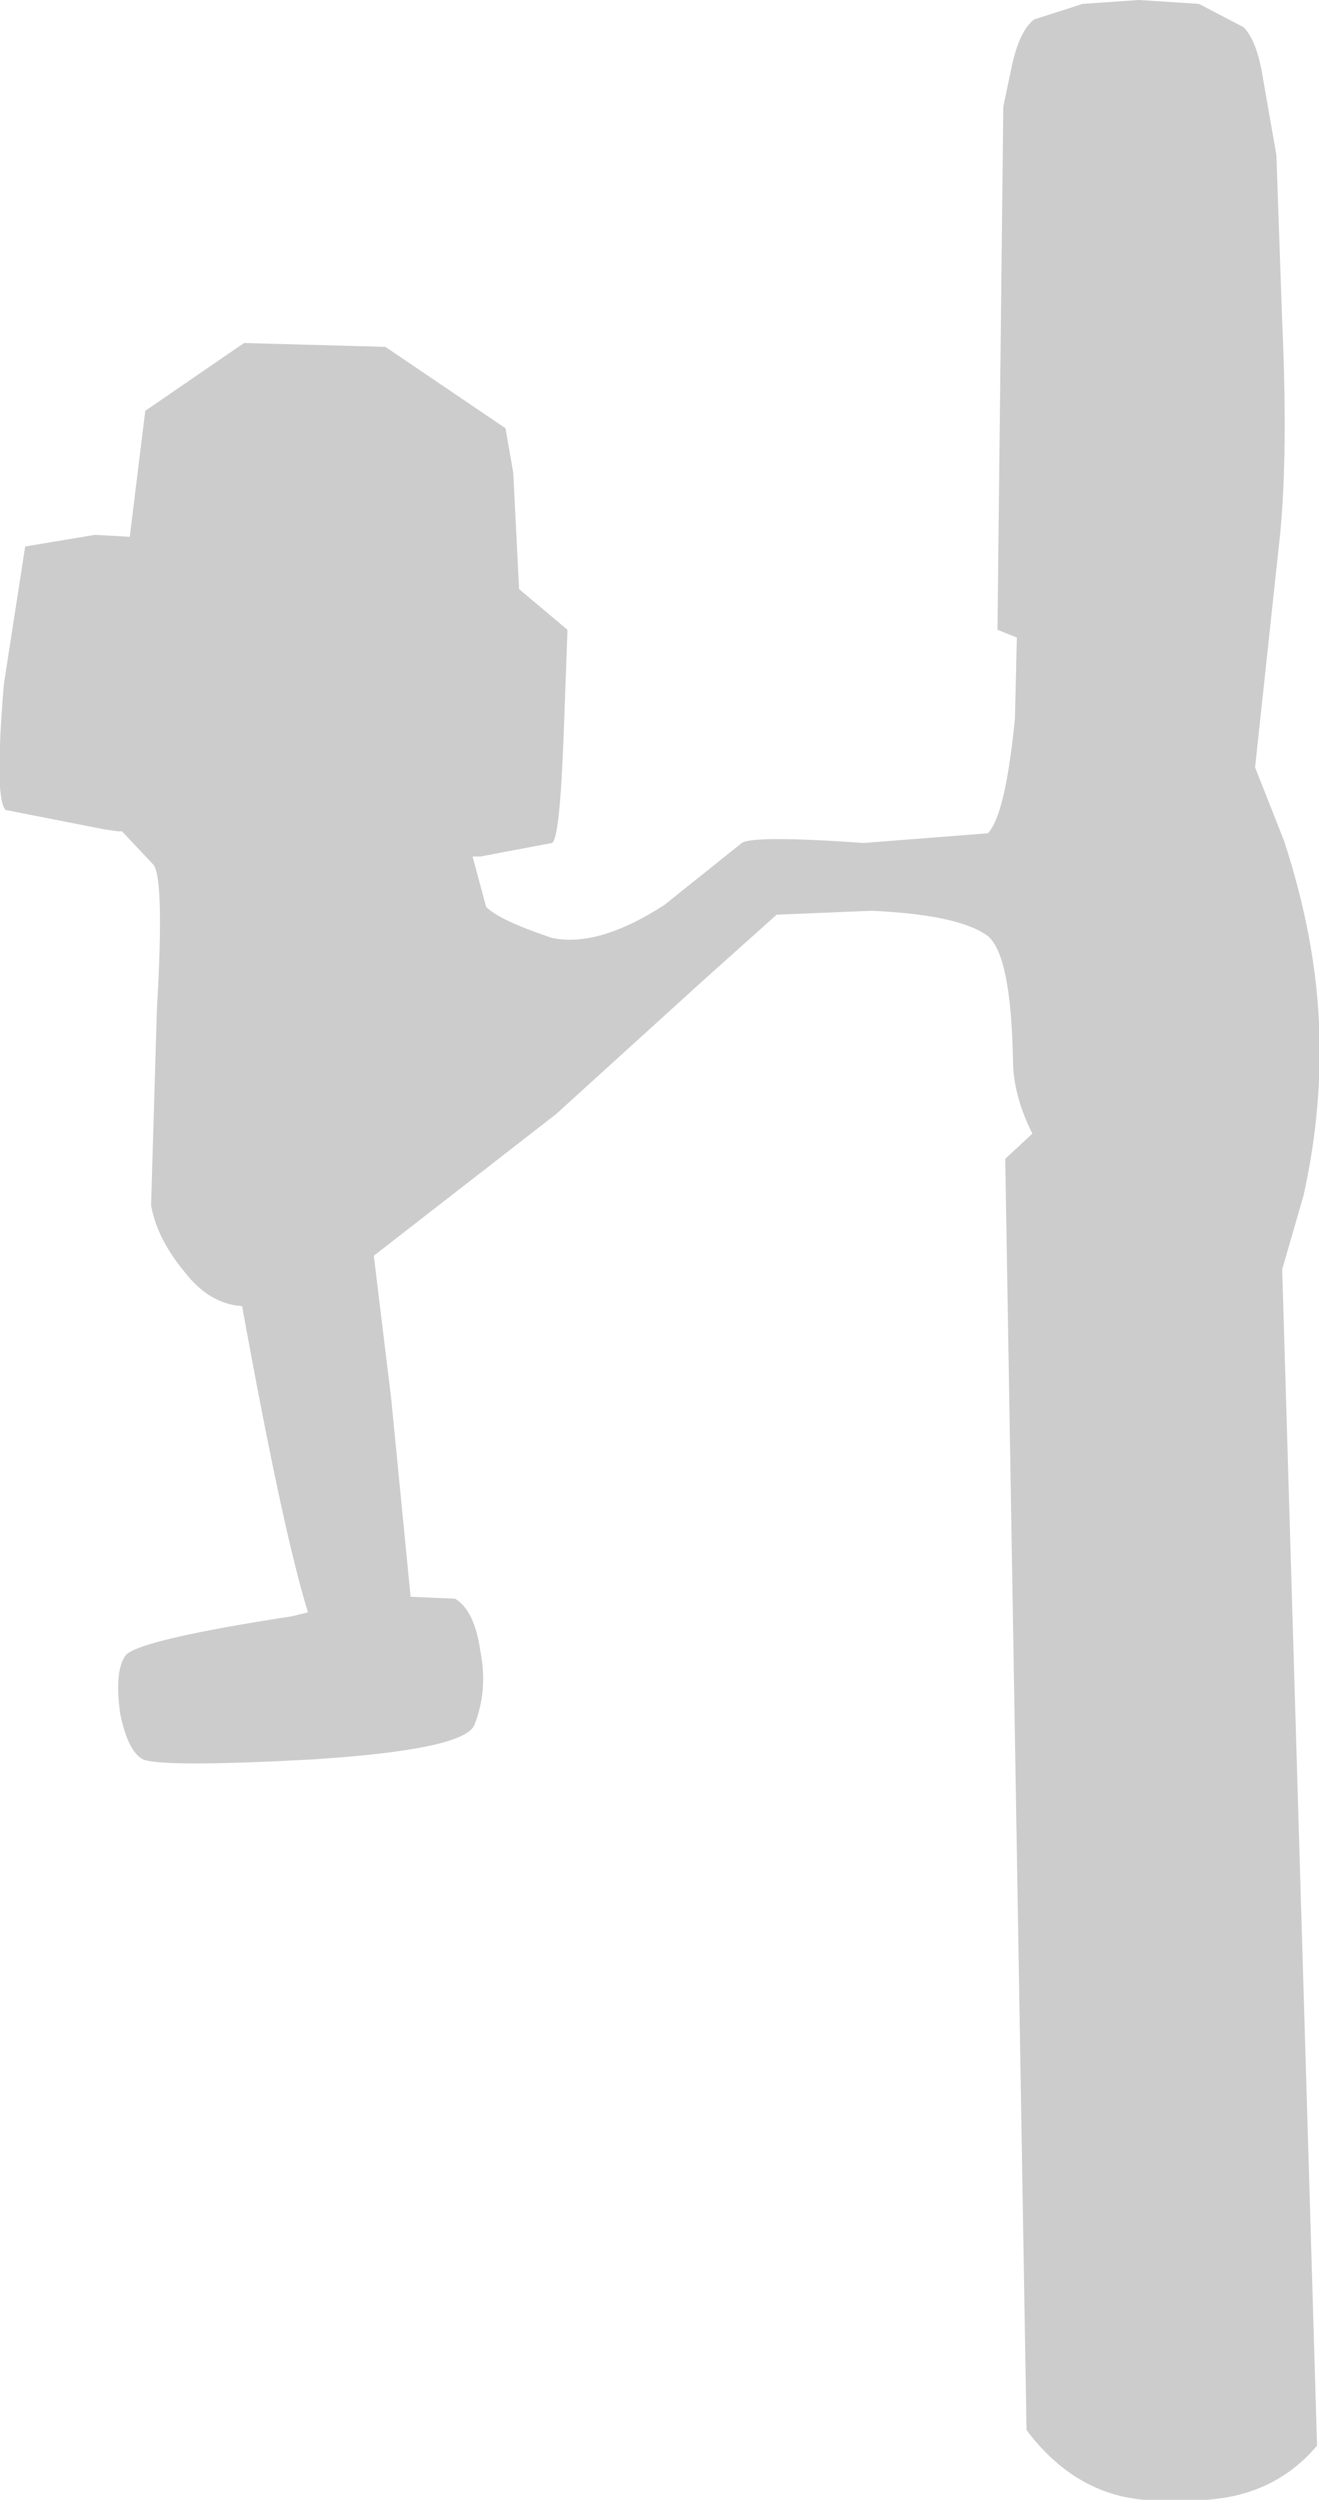 <?xml version="1.0" encoding="UTF-8" standalone="no"?>
<svg xmlns:xlink="http://www.w3.org/1999/xlink" height="64.5px" width="34.05px" xmlns="http://www.w3.org/2000/svg">
  <g transform="matrix(1.0, 0.0, 0.0, 1.0, 17.0, 32.25)">
    <path d="M8.9 -29.5 L9.1 -30.45 Q9.3 -31.45 9.7 -31.75 L10.95 -32.15 12.4 -32.25 13.95 -32.15 15.1 -31.55 Q15.45 -31.2 15.6 -30.25 L15.95 -28.25 16.1 -23.95 Q16.25 -20.6 16.05 -18.5 L15.4 -12.45 16.15 -10.55 Q16.95 -8.1 17.05 -5.85 17.15 -3.65 16.65 -1.4 L16.1 0.5 17.0 30.85 Q15.7 32.4 13.35 32.25 11.0 32.45 9.5 30.45 L8.95 -2.35 9.65 -3.0 Q9.15 -4.0 9.15 -4.9 9.1 -7.6 8.5 -8.1 7.75 -8.65 5.5 -8.75 L3.05 -8.65 1.15 -6.95 -2.65 -3.5 -7.35 0.15 -6.9 3.85 -6.4 8.95 -5.25 9.0 Q-4.75 9.3 -4.6 10.35 -4.4 11.35 -4.75 12.25 -5.0 12.9 -9.0 13.15 -12.75 13.35 -13.3 13.15 -13.7 12.95 -13.9 11.95 -14.05 10.85 -13.75 10.45 -13.35 10.05 -9.45 9.45 L-9.05 9.35 Q-9.7 7.25 -10.75 1.45 -11.6 1.4 -12.25 0.55 -12.95 -0.3 -13.1 -1.15 L-12.95 -6.2 Q-12.75 -9.65 -13.05 -9.95 L-13.85 -10.8 -13.95 -10.8 -14.3 -10.85 -16.85 -11.35 Q-17.15 -11.6 -16.9 -14.6 L-16.35 -18.15 -14.55 -18.45 -13.65 -18.4 -13.25 -21.65 -10.7 -23.4 -7.05 -23.3 -3.95 -21.2 -3.75 -20.05 -3.6 -17.05 -2.35 -16.0 -2.45 -13.25 Q-2.55 -10.6 -2.75 -10.5 L-4.6 -10.15 -4.8 -10.15 -4.45 -8.85 Q-4.1 -8.5 -2.75 -8.05 -1.55 -7.8 0.15 -8.9 L2.15 -10.5 Q2.45 -10.7 5.3 -10.5 L8.5 -10.75 Q8.95 -11.2 9.2 -13.7 L9.25 -15.8 8.75 -16.0 8.9 -29.5" fill="#cccccc" fill-rule="evenodd" stroke="none"/>
  </g>
</svg>
